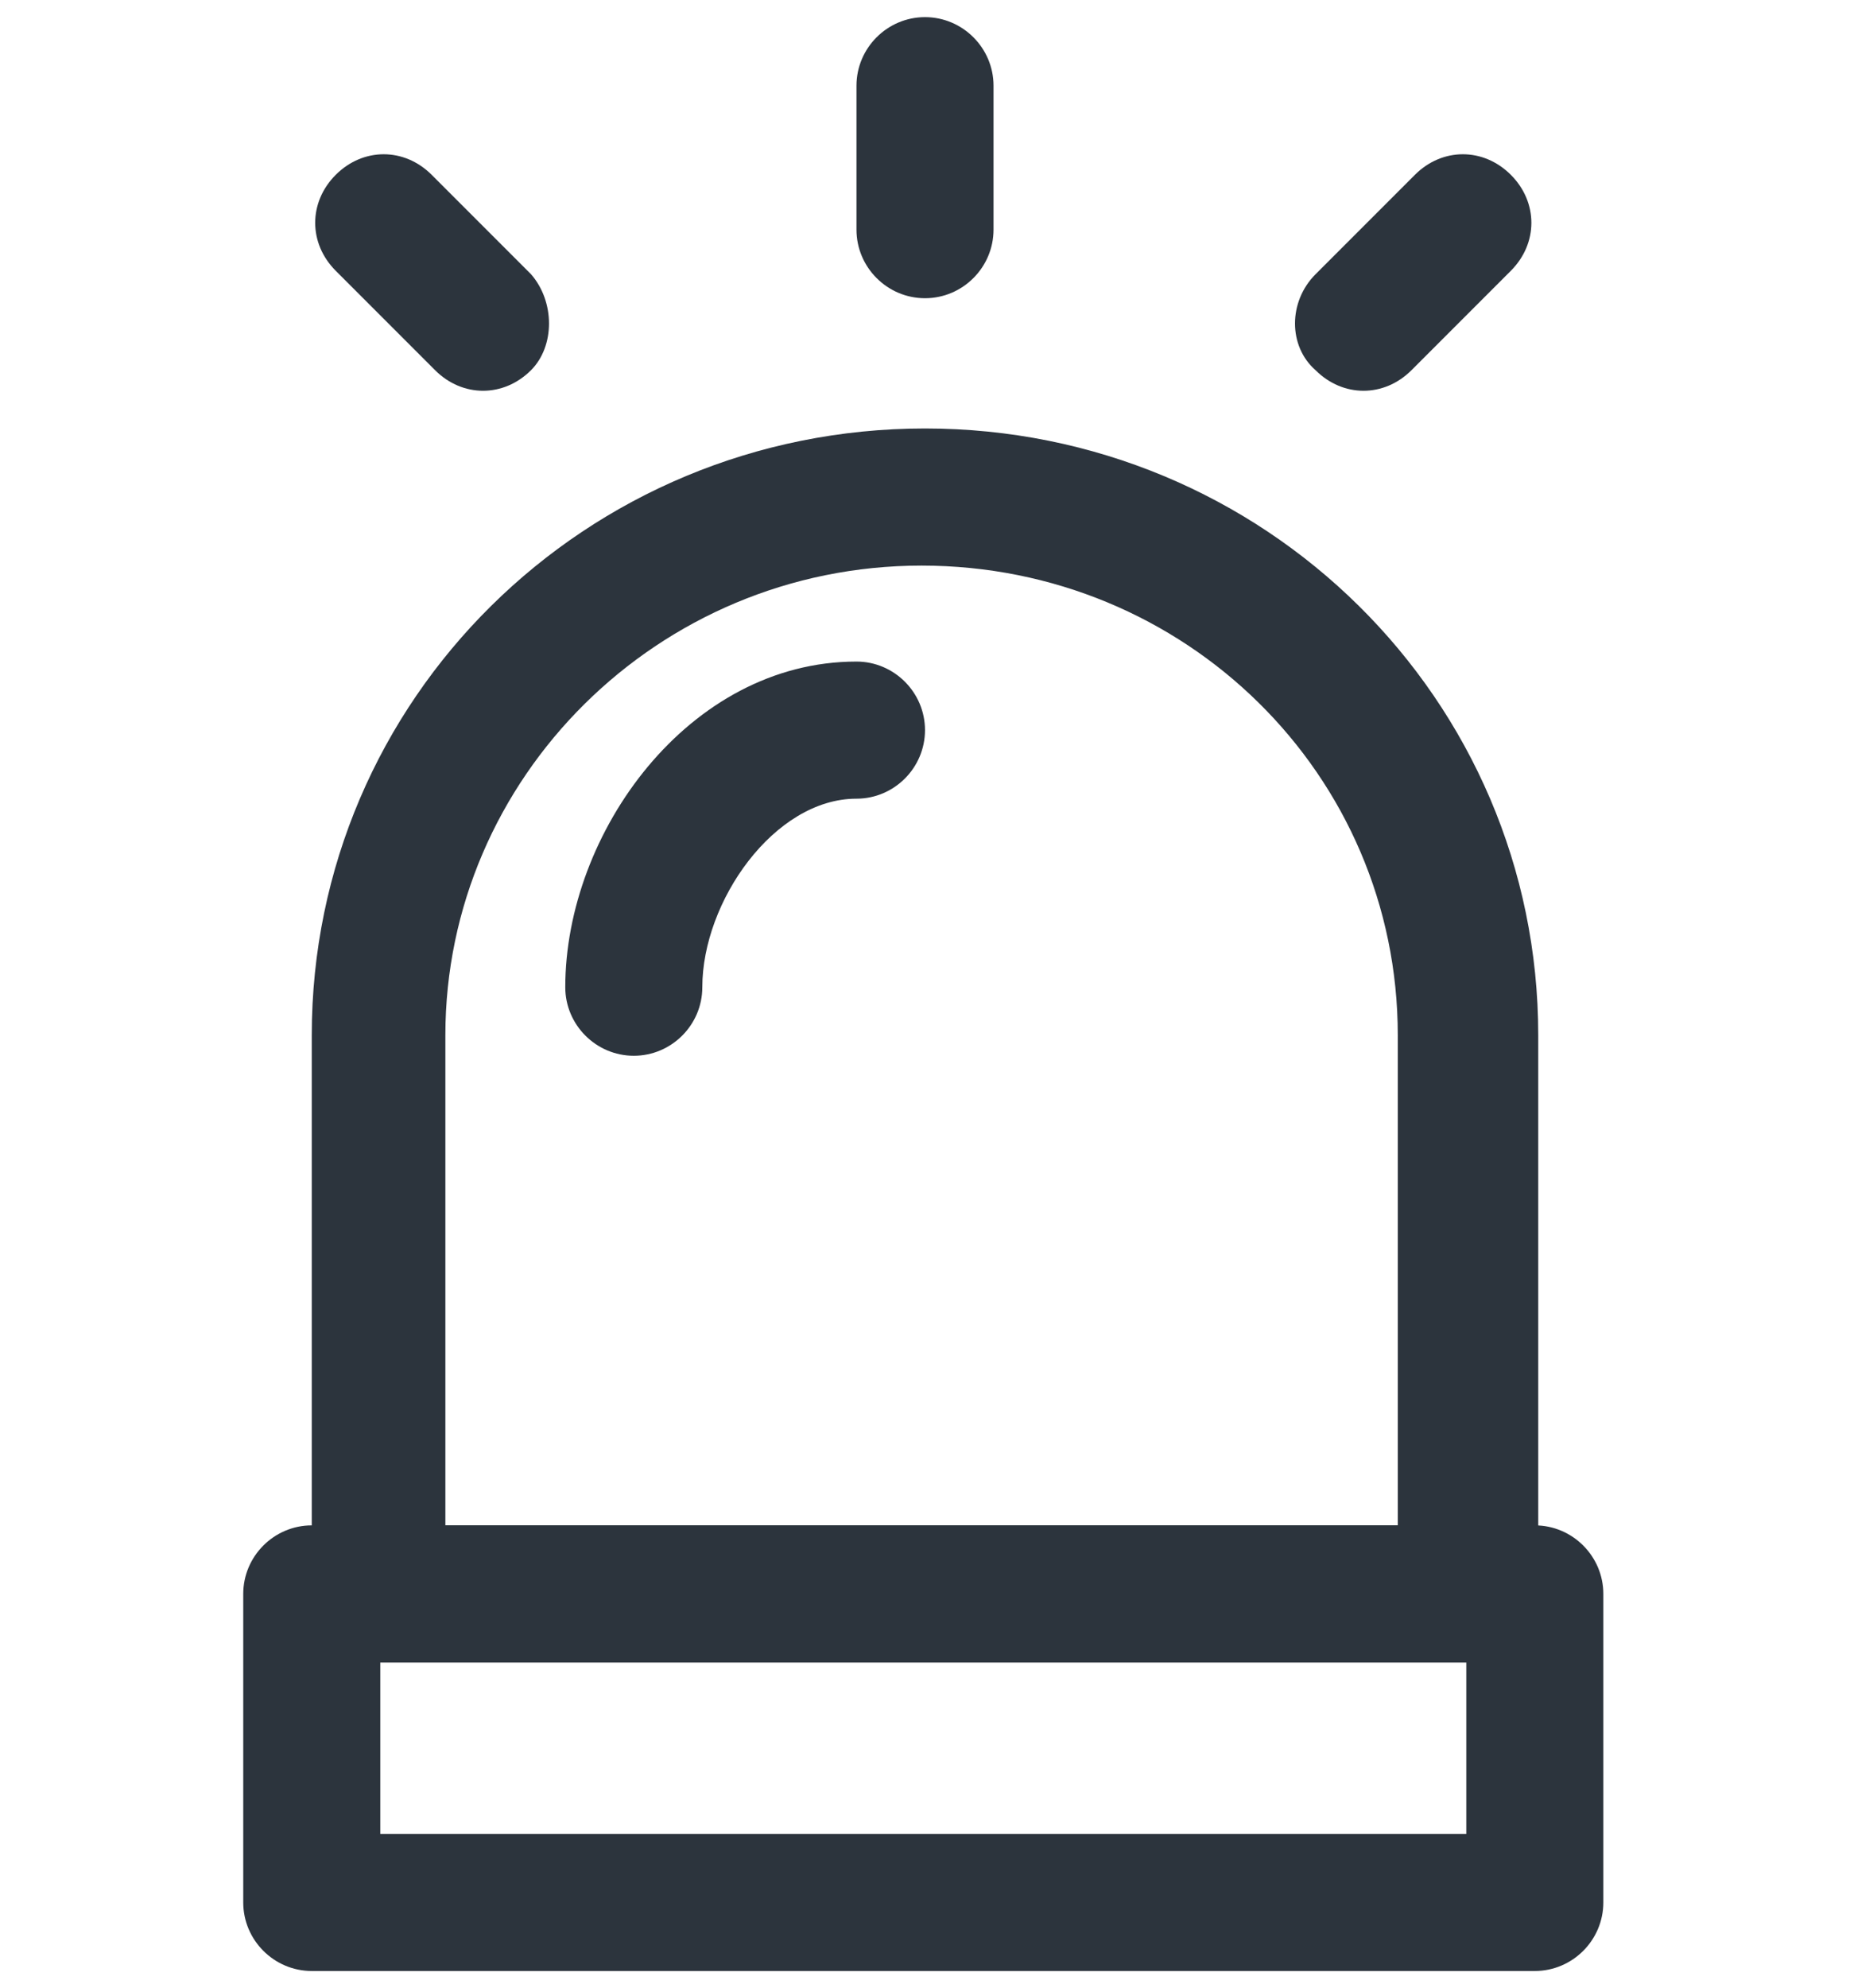 <?xml version="1.0" encoding="utf-8"?>
<!-- Generator: Adobe Illustrator 27.5.0, SVG Export Plug-In . SVG Version: 6.00 Build 0)  -->
<svg version="1.1" id="Layer_1" xmlns="http://www.w3.org/2000/svg" xmlns:xlink="http://www.w3.org/1999/xlink" x="0px" y="0px"
	 viewBox="0 0 54 58" style="enable-background:new 0 0 54 58;" xml:space="preserve">
<style type="text/css">
	.st0{fill:#2C343D;}
</style>
<g>
	<path class="st0" d="M44.8,57.5H9.1c-1.1,0-2-0.9-2-2v-9c0-1.1,0.9-2,2-2h35.7c1.1,0,2,0.9,2,2v9C46.8,56.6,45.9,57.5,44.8,57.5z
		 M11.1,53.5h31.7v-5H11.1V53.5z"/>
</g>
<g>
	<path class="st0" d="M44.9,48.4H9.1V30.2c0-9.8,8-17.7,17.9-17.7s17.9,7.9,17.9,17.7V48.4z M13.1,44.5h27.7V30.2
		c0-7.6-6.2-13.7-13.9-13.7s-13.9,6.2-13.9,13.7V44.5z"/>
</g>
<g>
	<path class="st0" d="M25,6.7V2.5c0-1.1,0.9-2,2-2s2,0.9,2,2v4.2c0,1.1-0.9,2-2,2S25,7.8,25,6.7z"/>
</g>
<g>
	<path class="st0" d="M38.4,8l2.9-2.9c0.8-0.8,2-0.8,2.8,0s0.8,2,0,2.8l-2.9,2.9c-0.8,0.8-2,0.8-2.8,0C37.6,10.1,37.6,8.8,38.4,8z"
		/>
</g>
<g>
	<path class="st0" d="M15.5,8l-2.9-2.9c-0.8-0.8-2-0.8-2.8,0c-0.8,0.8-0.8,2,0,2.8l2.9,2.9c0.8,0.8,2,0.8,2.8,0
		C16.2,10.1,16.2,8.8,15.5,8z"/>
</g>
<g>
	<path class="st0" d="M18.5,30.8c-1.1,0-2-0.9-2-2c0-4.5,3.6-9.5,8.5-9.5c1.1,0,2,0.9,2,2s-0.9,2-2,2c-2.4,0-4.5,3-4.5,5.5
		C20.5,29.9,19.6,30.8,18.5,30.8z"/>
</g>
</svg>
